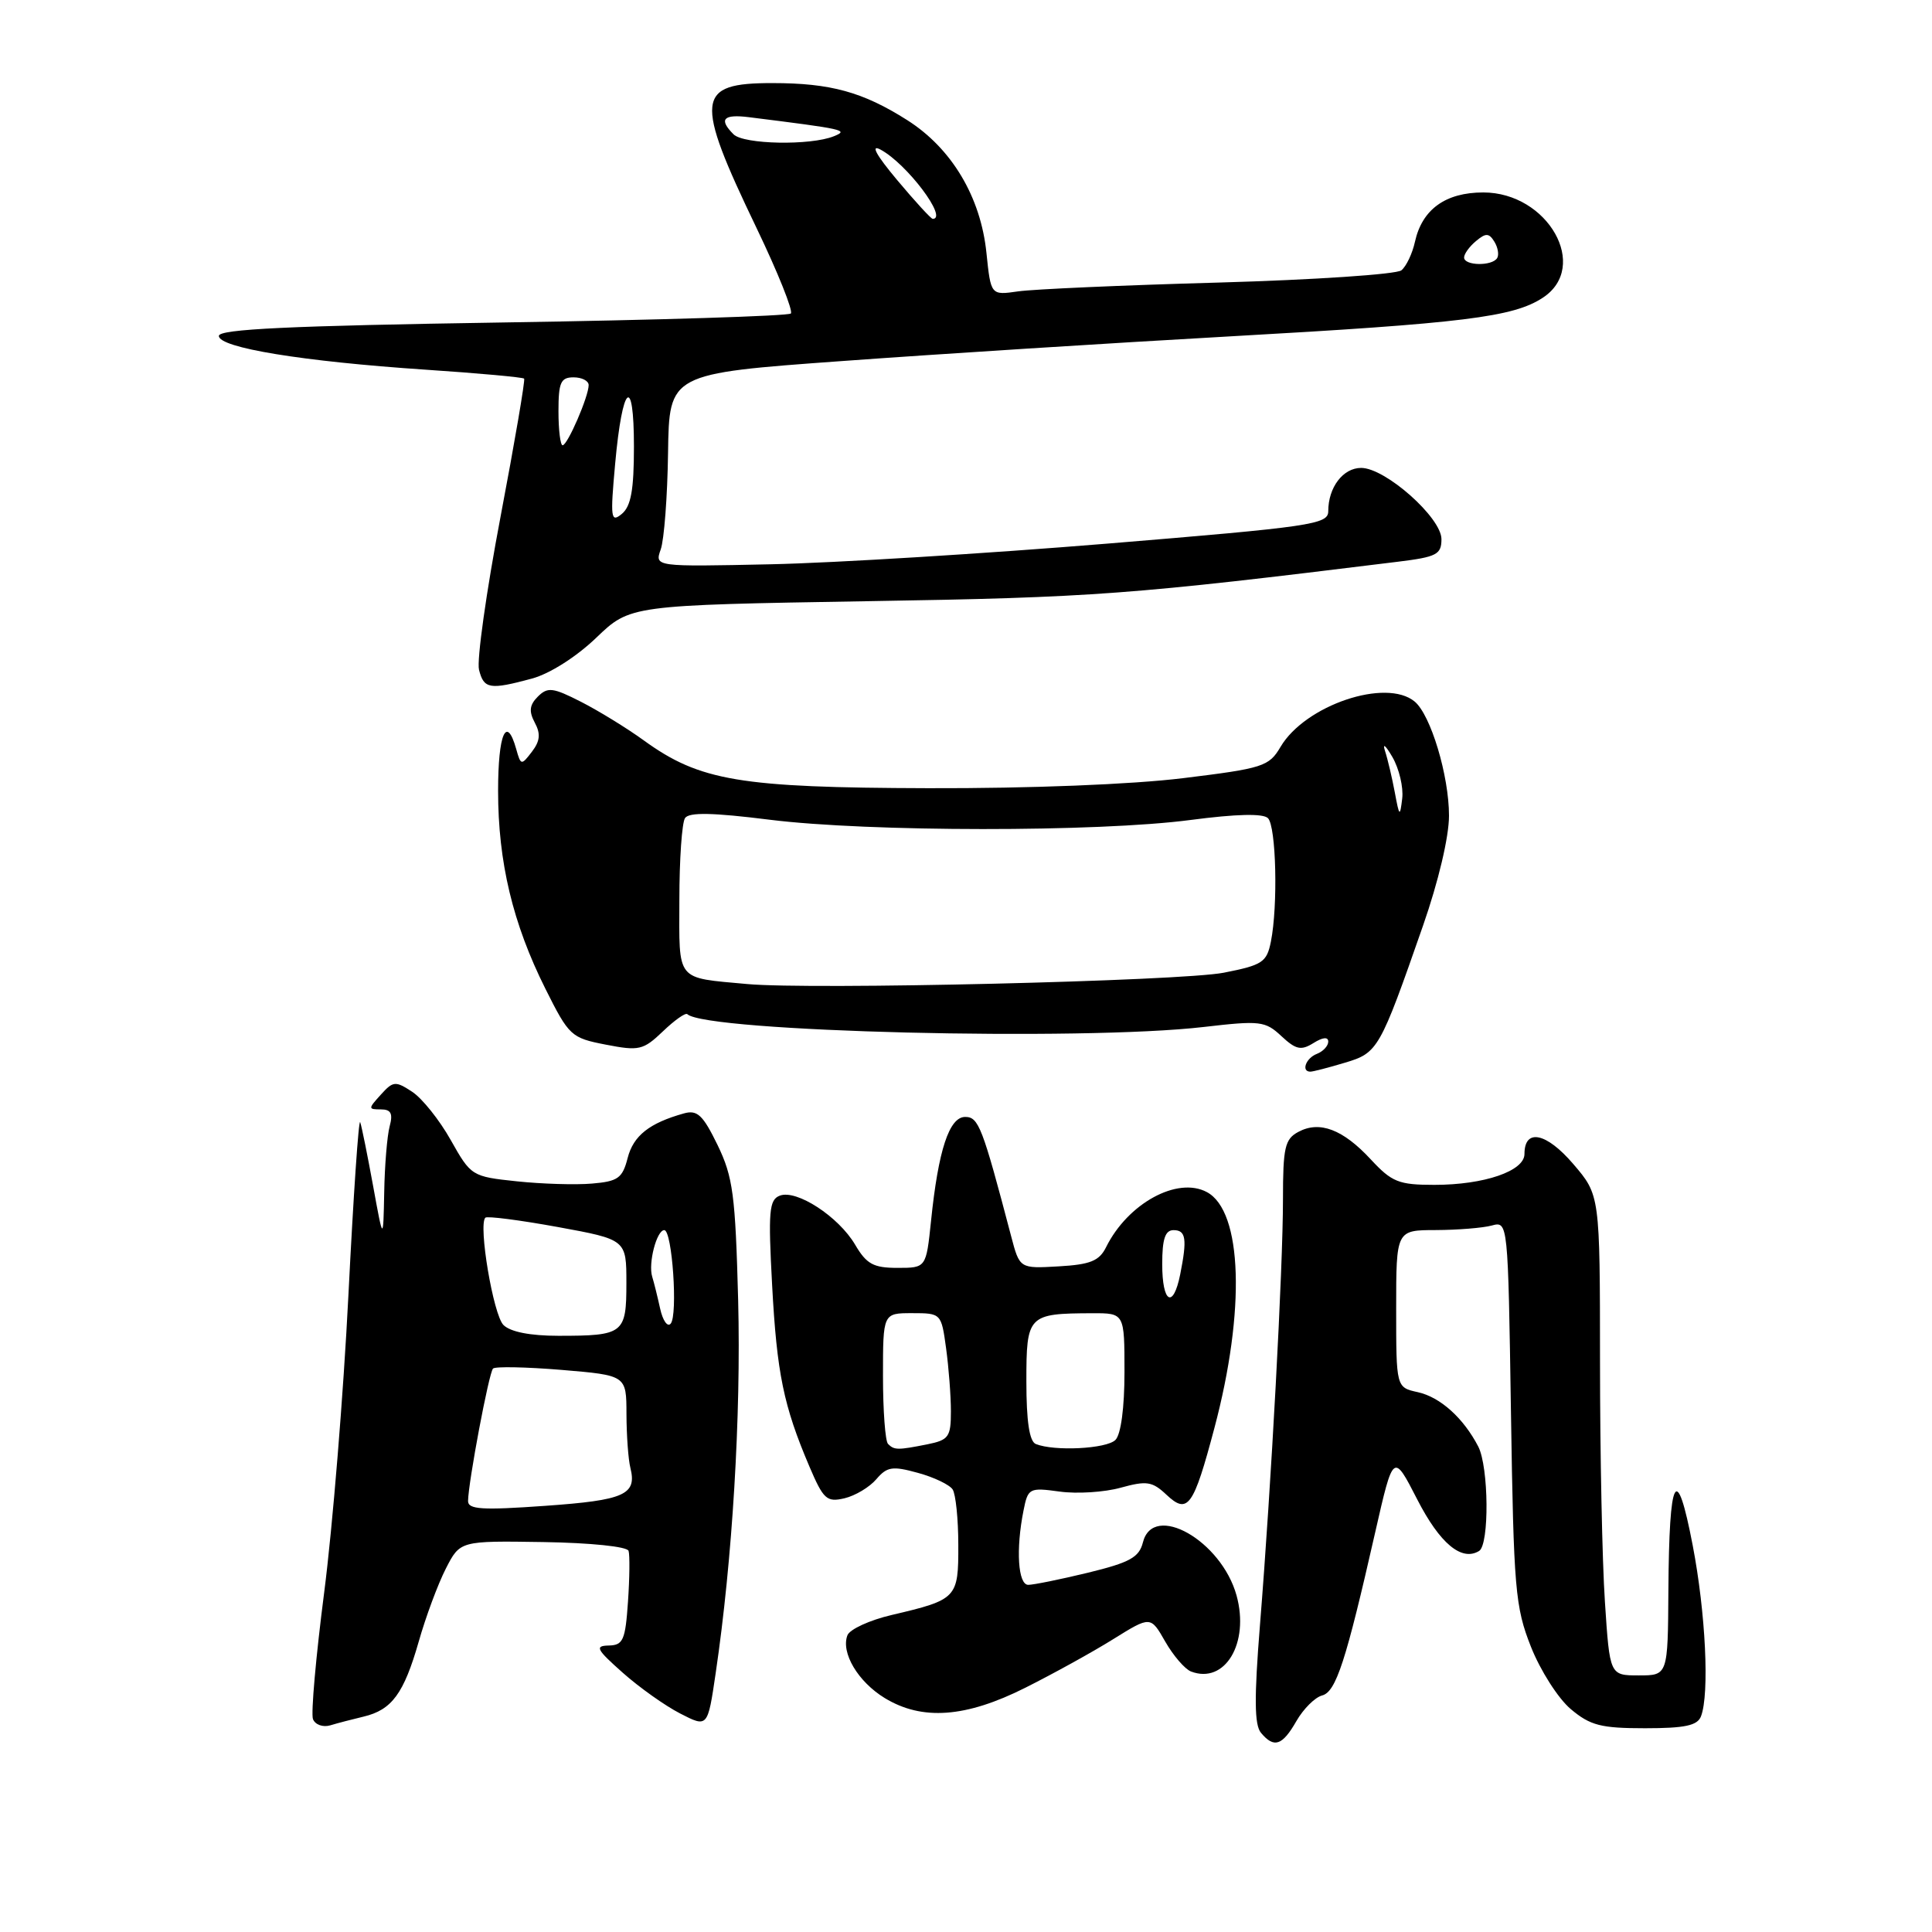 <?xml version="1.0" encoding="UTF-8" standalone="no"?>
<!DOCTYPE svg PUBLIC "-//W3C//DTD SVG 1.1//EN" "http://www.w3.org/Graphics/SVG/1.1/DTD/svg11.dtd" >
<svg xmlns="http://www.w3.org/2000/svg" xmlns:xlink="http://www.w3.org/1999/xlink" version="1.1" viewBox="0 0 256 256">
 <g >
 <path fill="currentColor"
d=" M 171.78 228.05 C 172.71 226.43 174.24 224.91 175.18 224.66 C 177.03 224.18 178.33 220.18 182.23 203.00 C 184.62 192.50 184.62 192.50 187.79 198.68 C 190.79 204.53 193.68 206.93 195.99 205.51 C 197.36 204.66 197.27 194.40 195.88 191.68 C 193.92 187.90 190.85 185.13 187.87 184.47 C 185.00 183.84 185.00 183.84 185.00 173.42 C 185.00 163.00 185.00 163.00 190.25 162.99 C 193.14 162.98 196.47 162.71 197.66 162.39 C 199.82 161.81 199.82 161.81 200.21 187.16 C 200.57 210.59 200.77 212.93 202.86 218.21 C 204.10 221.35 206.47 225.06 208.13 226.46 C 210.72 228.64 212.13 229.00 217.97 229.00 C 223.26 229.00 224.92 228.65 225.39 227.42 C 226.53 224.46 226.01 213.70 224.29 204.76 C 222.15 193.61 221.17 195.45 221.07 210.75 C 221.00 222.00 221.00 222.00 217.15 222.00 C 213.30 222.00 213.30 222.00 212.66 212.25 C 212.30 206.89 212.01 192.57 212.01 180.43 C 212.00 158.36 212.00 158.36 208.46 154.23 C 204.90 150.07 202.00 149.47 202.00 152.91 C 202.00 155.17 196.67 157.00 190.06 157.00 C 185.34 157.00 184.43 156.64 181.63 153.62 C 177.94 149.64 174.85 148.47 172.04 149.98 C 170.25 150.93 170.00 152.05 170.00 158.92 C 170.00 168.02 168.45 196.75 166.95 215.35 C 166.18 224.97 166.21 228.55 167.08 229.60 C 168.81 231.68 169.91 231.32 171.78 228.05 Z  M 48.18 227.46 C 51.92 226.57 53.51 224.41 55.48 217.53 C 56.41 214.25 58.03 209.89 59.07 207.86 C 60.96 204.16 60.96 204.16 71.97 204.33 C 78.27 204.43 83.11 204.93 83.29 205.50 C 83.46 206.05 83.43 209.09 83.21 212.25 C 82.86 217.33 82.57 218.00 80.66 218.04 C 78.78 218.08 79.02 218.54 82.50 221.63 C 84.70 223.59 88.14 226.03 90.13 227.05 C 93.77 228.92 93.77 228.92 94.83 221.71 C 97.05 206.70 98.20 187.59 97.81 172.32 C 97.44 158.30 97.13 155.96 95.08 151.72 C 93.14 147.74 92.40 147.04 90.63 147.53 C 86.05 148.81 83.93 150.48 83.17 153.43 C 82.48 156.12 81.89 156.54 78.44 156.83 C 76.27 157.02 71.79 156.88 68.47 156.53 C 62.52 155.90 62.41 155.83 59.73 151.07 C 58.24 148.41 55.94 145.54 54.62 144.67 C 52.40 143.21 52.09 143.24 50.46 145.05 C 48.77 146.91 48.77 147.00 50.46 147.00 C 51.81 147.00 52.09 147.54 51.63 149.25 C 51.30 150.49 50.97 154.43 50.91 158.00 C 50.78 164.50 50.78 164.50 49.44 157.15 C 48.70 153.11 47.94 149.31 47.73 148.70 C 47.53 148.10 46.83 158.38 46.17 171.55 C 45.51 184.72 44.06 202.46 42.96 210.97 C 41.86 219.48 41.19 227.05 41.47 227.79 C 41.76 228.53 42.78 228.90 43.75 228.62 C 44.71 228.33 46.70 227.81 48.18 227.46 Z  M 135.87 223.63 C 139.56 221.78 144.80 218.89 147.52 217.19 C 152.46 214.12 152.46 214.12 154.40 217.52 C 155.47 219.39 157.01 221.17 157.81 221.48 C 162.31 223.21 165.59 217.73 163.85 211.41 C 161.84 204.13 152.79 199.00 151.44 204.38 C 150.94 206.36 149.71 207.04 144.17 208.39 C 140.50 209.28 136.94 210.00 136.25 210.00 C 134.89 210.00 134.59 205.30 135.62 200.16 C 136.21 197.18 136.38 197.09 140.40 197.64 C 142.69 197.96 146.34 197.73 148.49 197.13 C 151.94 196.18 152.68 196.29 154.56 198.06 C 157.39 200.72 158.14 199.68 160.92 189.20 C 165.05 173.65 164.63 160.48 159.92 157.96 C 156.01 155.86 149.44 159.45 146.56 165.26 C 145.66 167.08 144.47 167.56 140.28 167.80 C 135.11 168.10 135.11 168.10 133.98 163.80 C 130.16 149.27 129.67 148.00 127.89 148.00 C 125.78 148.00 124.33 152.39 123.37 161.75 C 122.72 168.00 122.72 168.00 118.92 168.00 C 115.73 168.00 114.82 167.50 113.31 164.93 C 111.11 161.20 105.55 157.58 103.33 158.43 C 101.91 158.97 101.78 160.49 102.31 170.28 C 102.94 181.98 103.82 186.27 107.25 194.32 C 109.11 198.68 109.55 199.08 111.90 198.53 C 113.33 198.19 115.23 197.05 116.12 196.00 C 117.54 194.34 118.25 194.23 121.62 195.16 C 123.76 195.74 125.83 196.74 126.23 197.36 C 126.64 197.99 126.98 201.30 126.98 204.71 C 127.00 211.76 126.82 211.96 118.17 213.99 C 115.24 214.67 112.60 215.89 112.29 216.68 C 111.40 218.99 113.69 222.84 117.23 225.00 C 122.19 228.02 127.97 227.60 135.87 223.63 Z  M 178.19 140.82 C 182.59 139.51 182.82 139.11 188.56 122.65 C 190.60 116.80 192.00 110.89 192.00 108.08 C 192.00 102.78 189.58 94.73 187.45 92.96 C 183.67 89.82 172.95 93.43 169.68 98.96 C 168.15 101.56 167.38 101.81 156.77 103.11 C 150.02 103.94 136.48 104.48 123.00 104.44 C 98.02 104.37 92.73 103.48 85.31 98.11 C 83.08 96.49 79.33 94.19 77.00 93.00 C 73.26 91.09 72.57 91.01 71.27 92.30 C 70.16 93.41 70.06 94.25 70.86 95.75 C 71.66 97.23 71.56 98.20 70.48 99.61 C 69.08 101.44 69.01 101.43 68.40 99.25 C 67.11 94.67 66.00 97.23 66.00 104.79 C 66.00 114.24 67.94 122.35 72.26 131.00 C 75.40 137.28 75.68 137.53 80.27 138.42 C 84.69 139.28 85.23 139.15 87.84 136.66 C 89.38 135.18 90.83 134.16 91.07 134.38 C 93.54 136.73 143.29 137.96 159.50 136.08 C 166.98 135.21 167.65 135.29 169.79 137.29 C 171.72 139.09 172.40 139.23 174.04 138.21 C 175.28 137.43 176.00 137.37 176.00 138.02 C 176.00 138.59 175.32 139.32 174.50 139.64 C 173.03 140.20 172.38 142.00 173.63 142.00 C 173.98 142.00 176.03 141.47 178.19 140.82 Z  M 70.50 89.91 C 72.85 89.27 76.36 87.04 79.00 84.51 C 83.50 80.19 83.50 80.19 115.00 79.66 C 145.01 79.17 149.74 78.81 185.25 74.43 C 190.37 73.80 191.00 73.47 191.00 71.44 C 191.00 68.59 183.57 62.00 180.36 62.00 C 177.96 62.00 176.00 64.58 176.00 67.74 C 176.00 69.48 173.82 69.80 146.75 72.03 C 130.66 73.35 110.58 74.59 102.12 74.77 C 86.74 75.10 86.74 75.10 87.55 72.80 C 88.00 71.54 88.44 65.78 88.52 60.00 C 88.67 49.50 88.67 49.50 111.59 47.84 C 124.19 46.92 147.32 45.45 163.00 44.57 C 193.97 42.83 200.52 42.02 204.43 39.45 C 210.69 35.35 205.12 25.50 196.54 25.50 C 191.54 25.50 188.44 27.74 187.49 32.03 C 187.15 33.59 186.34 35.29 185.69 35.82 C 185.03 36.35 174.15 37.08 161.50 37.44 C 148.85 37.79 136.88 38.32 134.90 38.61 C 131.29 39.13 131.29 39.13 130.71 33.52 C 129.95 26.09 126.10 19.65 120.20 15.91 C 114.33 12.19 110.06 11.01 102.37 11.01 C 92.19 11.00 91.97 12.99 100.25 30.22 C 103.08 36.11 105.12 41.21 104.79 41.54 C 104.46 41.87 87.27 42.41 66.59 42.73 C 38.40 43.17 29.00 43.61 29.00 44.51 C 29.00 46.08 40.08 47.89 56.33 48.98 C 63.39 49.45 69.30 49.99 69.45 50.17 C 69.61 50.35 68.20 58.59 66.32 68.49 C 64.44 78.38 63.16 87.49 63.47 88.74 C 64.11 91.30 64.88 91.43 70.50 89.91 Z  M 62.02 198.88 C 62.06 196.36 64.78 181.88 65.33 181.34 C 65.62 181.05 69.71 181.13 74.43 181.52 C 83.00 182.24 83.00 182.24 83.01 187.37 C 83.02 190.19 83.25 193.40 83.53 194.50 C 84.41 198.05 82.77 198.79 72.25 199.53 C 63.85 200.13 62.00 200.01 62.02 198.88 Z  M 66.71 175.57 C 65.36 174.22 63.36 162.31 64.31 161.35 C 64.55 161.11 68.86 161.67 73.88 162.58 C 83.00 164.25 83.00 164.25 83.00 170.02 C 83.00 176.72 82.64 177.00 73.99 177.00 C 70.24 177.00 67.63 176.48 66.71 175.57 Z  M 87.47 173.39 C 87.12 171.80 86.65 169.90 86.42 169.17 C 85.87 167.40 87.01 163.00 88.02 163.00 C 89.07 163.00 89.84 174.24 88.87 175.39 C 88.45 175.89 87.82 174.99 87.47 173.39 Z  M 117.67 191.33 C 117.30 190.97 117.00 186.92 117.00 182.33 C 117.00 174.00 117.00 174.00 120.86 174.00 C 124.70 174.00 124.73 174.03 125.36 178.64 C 125.71 181.19 126.00 184.96 126.00 187.01 C 126.00 190.40 125.71 190.81 122.88 191.38 C 118.96 192.16 118.49 192.16 117.67 191.33 Z  M 137.25 191.34 C 136.40 190.99 136.00 188.34 136.00 183.03 C 136.00 174.25 136.20 174.04 144.75 174.01 C 149.00 174.00 149.00 174.00 149.00 181.80 C 149.00 186.53 148.53 190.07 147.80 190.80 C 146.62 191.98 139.71 192.33 137.25 191.34 Z  M 154.00 167.50 C 154.00 164.17 154.39 163.00 155.50 163.00 C 157.15 163.00 157.32 164.16 156.38 168.88 C 155.45 173.50 154.00 172.66 154.00 167.50 Z  M 99.00 130.39 C 89.46 129.51 90.00 130.17 90.02 119.23 C 90.02 113.88 90.36 109.01 90.77 108.40 C 91.30 107.61 94.42 107.67 102.00 108.62 C 115.10 110.25 145.46 110.27 157.76 108.65 C 163.85 107.85 167.37 107.77 168.01 108.41 C 169.10 109.50 169.35 120.02 168.40 124.77 C 167.85 127.51 167.29 127.88 162.15 128.89 C 156.47 130.00 107.40 131.17 99.00 130.39 Z  M 184.82 105.00 C 184.46 103.08 183.88 100.60 183.52 99.50 C 183.16 98.40 183.60 98.76 184.50 100.31 C 185.39 101.85 185.98 104.32 185.80 105.81 C 185.50 108.29 185.42 108.23 184.82 105.00 Z  M 81.51 61.46 C 82.46 50.89 84.00 49.48 84.00 59.18 C 84.00 64.91 83.61 67.08 82.40 68.09 C 80.94 69.30 80.85 68.70 81.51 61.46 Z  M 74.00 54.50 C 74.00 50.67 74.30 50.00 76.00 50.00 C 77.10 50.00 78.00 50.46 78.00 51.03 C 78.00 52.53 75.20 59.00 74.55 59.00 C 74.25 59.00 74.00 56.98 74.00 54.50 Z  M 194.00 34.12 C 194.00 33.64 194.71 32.66 195.58 31.94 C 196.88 30.85 197.30 30.87 198.01 32.02 C 198.48 32.78 198.65 33.76 198.38 34.20 C 197.70 35.29 194.00 35.22 194.00 34.12 Z  M 118.87 23.85 C 116.09 20.53 115.31 19.10 116.67 19.82 C 120.16 21.69 125.67 29.00 123.59 29.00 C 123.37 29.00 121.24 26.68 118.87 23.85 Z  M 97.20 17.80 C 95.20 15.80 95.83 15.10 99.25 15.53 C 111.95 17.12 112.50 17.24 110.50 18.05 C 107.40 19.31 98.54 19.14 97.20 17.80 Z "/>
</g>
</svg>
